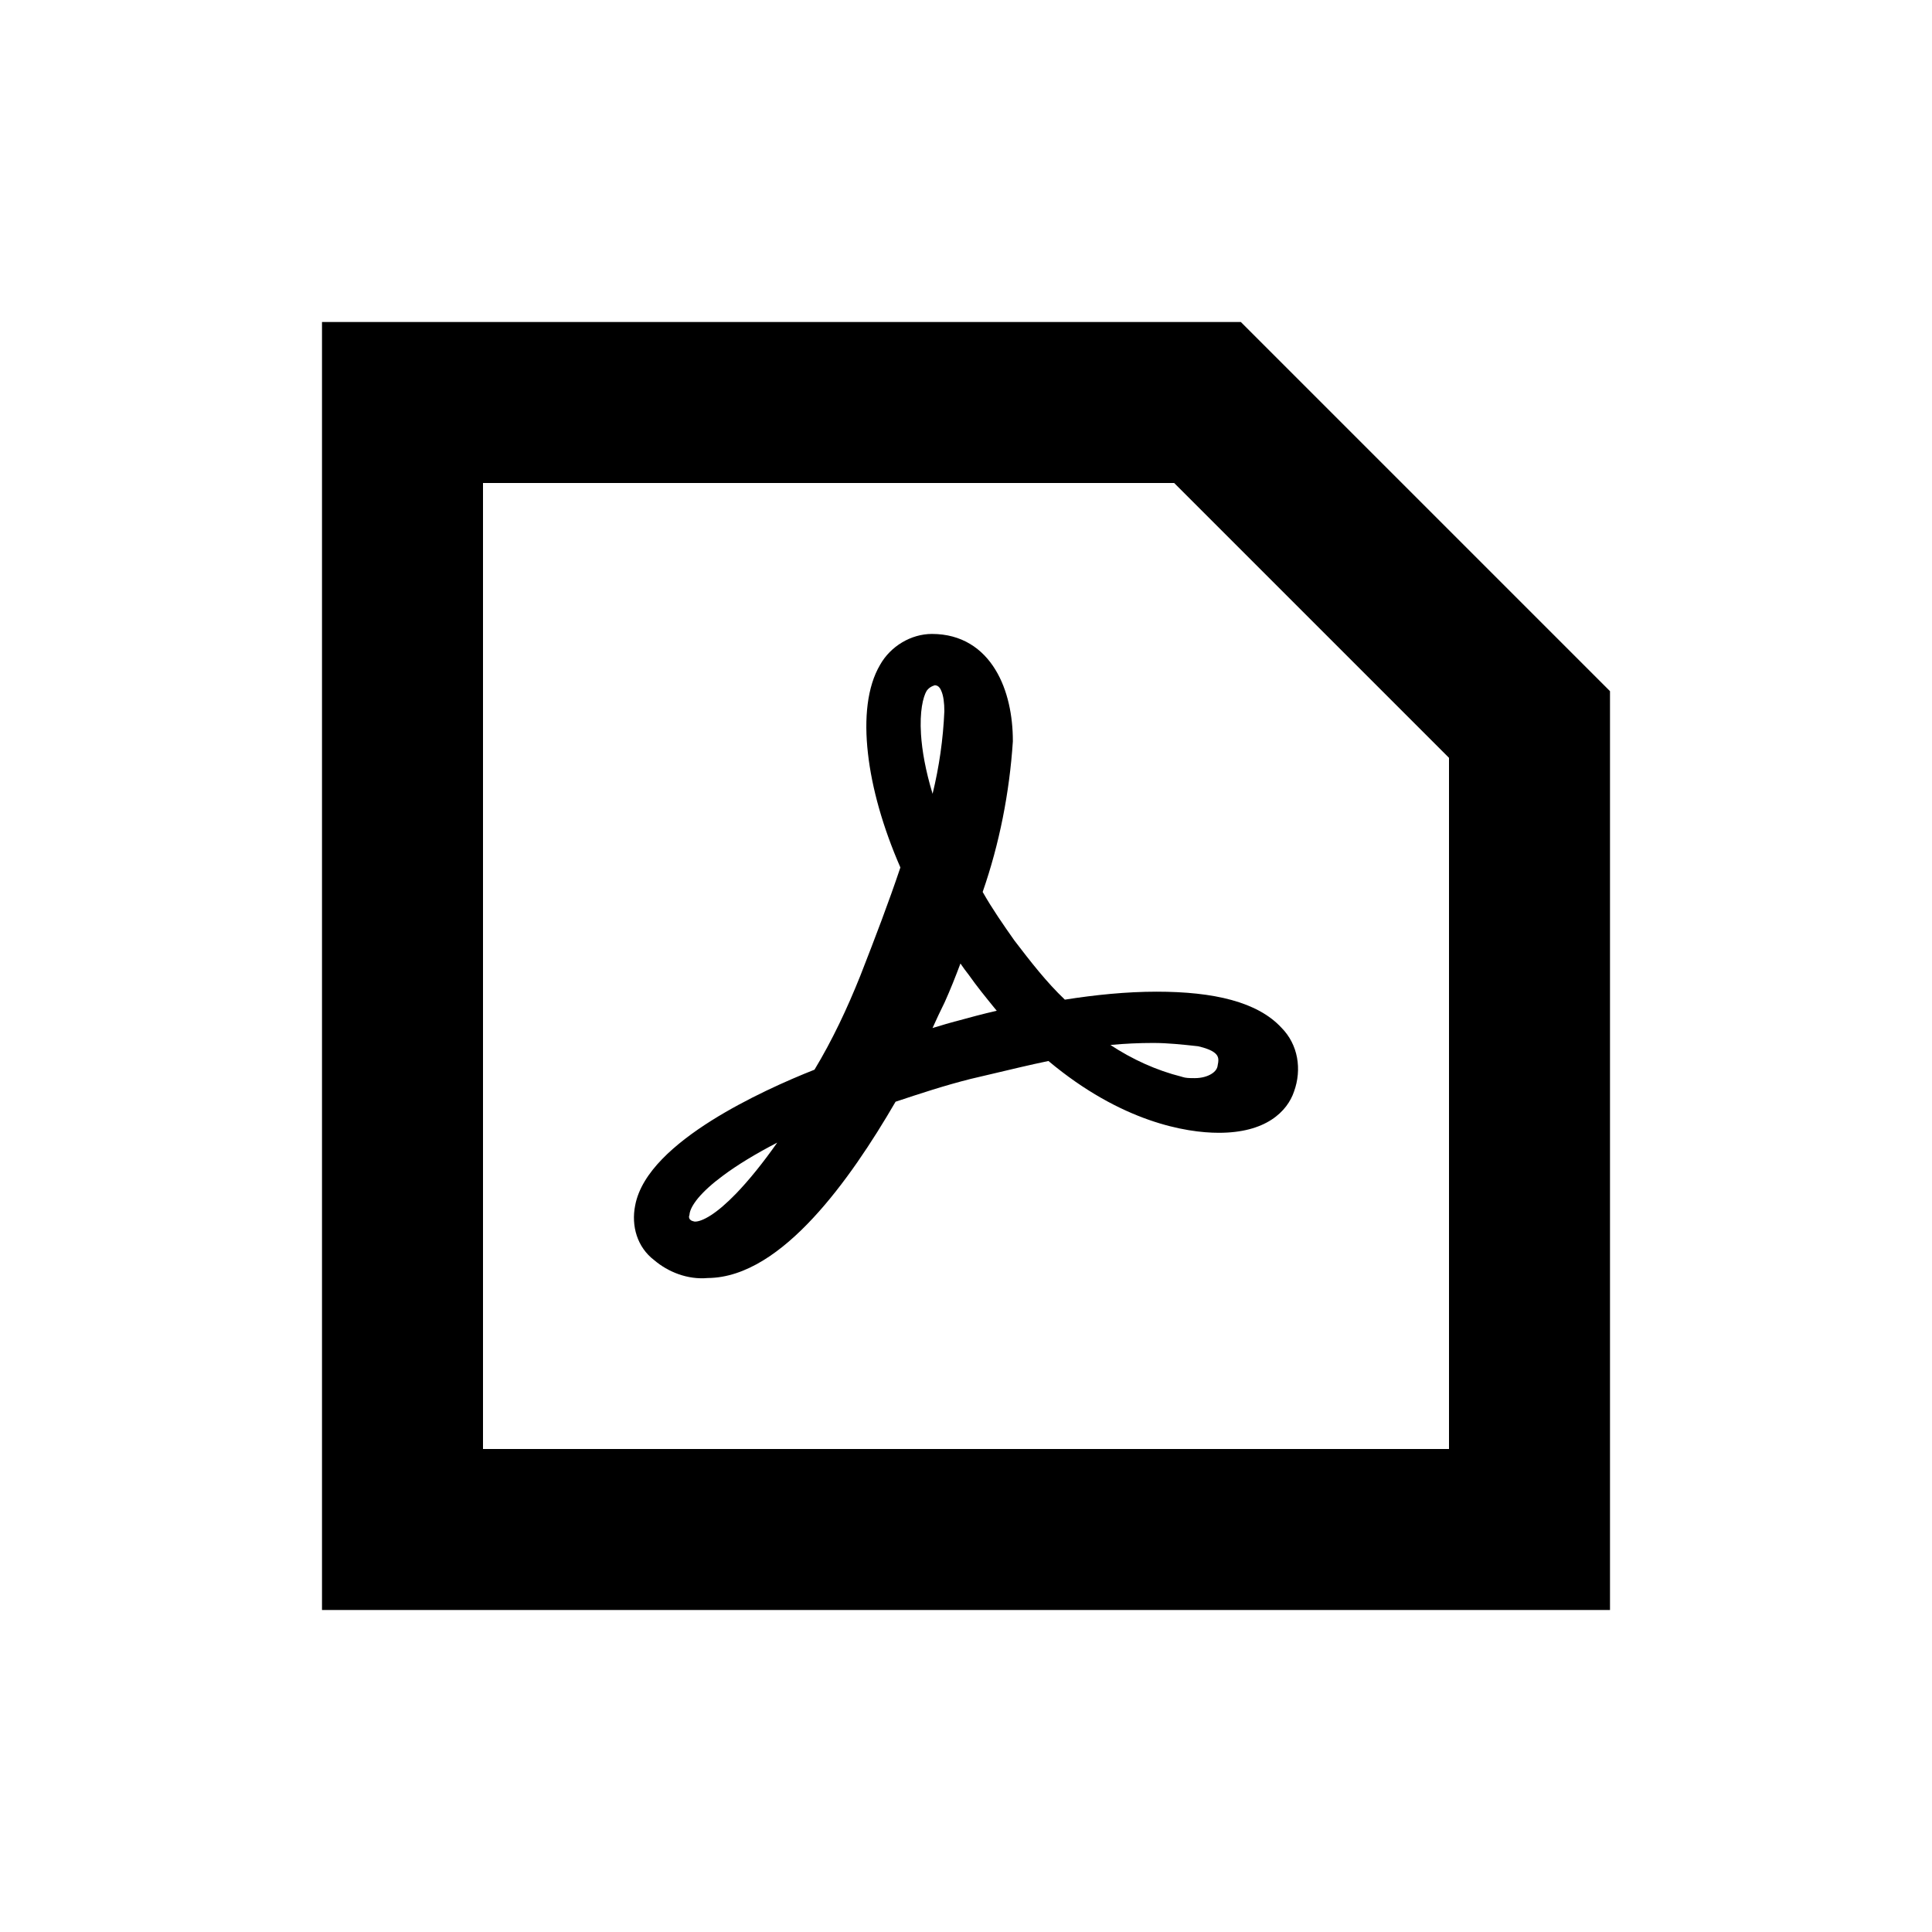 <svg width="24" height="24" viewBox="0 0 24 24" fill="none" xmlns="http://www.w3.org/2000/svg">
<path fill-rule="evenodd" clip-rule="evenodd" d="M10.932 8.26C11.061 8.029 11.316 7.875 11.577 7.875C11.948 7.875 12.206 8.058 12.365 8.319C12.521 8.573 12.582 8.899 12.582 9.202V9.211C12.54 9.847 12.415 10.483 12.207 11.08C12.326 11.29 12.461 11.484 12.601 11.683C12.803 11.947 12.999 12.2 13.228 12.418C13.601 12.359 13.993 12.319 14.368 12.319C15.08 12.319 15.622 12.446 15.918 12.766C16.127 12.976 16.174 13.285 16.075 13.559C16.034 13.681 15.947 13.811 15.794 13.91C15.641 14.009 15.428 14.072 15.141 14.072C14.734 14.072 13.931 13.939 13.024 13.18C12.799 13.227 12.564 13.283 12.316 13.342C12.231 13.362 12.145 13.383 12.057 13.403C11.735 13.484 11.432 13.584 11.125 13.686C10.837 14.182 10.486 14.716 10.101 15.13C9.712 15.549 9.264 15.873 8.792 15.876C8.541 15.899 8.298 15.8 8.128 15.655C7.914 15.493 7.84 15.228 7.89 14.976C7.929 14.765 8.059 14.57 8.226 14.398C8.395 14.224 8.611 14.063 8.84 13.919C9.28 13.643 9.781 13.421 10.118 13.288C10.34 12.92 10.523 12.531 10.688 12.119C10.874 11.643 11.04 11.208 11.185 10.776C10.967 10.277 10.83 9.788 10.782 9.359C10.732 8.922 10.773 8.53 10.932 8.26ZM11.613 8.512C11.563 8.527 11.532 8.552 11.511 8.582C11.466 8.659 11.423 8.837 11.441 9.122C11.454 9.324 11.497 9.572 11.585 9.861C11.667 9.524 11.716 9.185 11.731 8.835C11.731 8.733 11.72 8.642 11.693 8.582C11.681 8.552 11.667 8.536 11.655 8.527C11.646 8.52 11.633 8.514 11.613 8.512ZM11.931 11.969C11.871 12.129 11.807 12.291 11.734 12.453L11.732 12.457C11.683 12.556 11.633 12.661 11.584 12.771L11.602 12.765L11.637 12.755C11.713 12.732 11.79 12.708 11.867 12.688L11.869 12.688C12.037 12.642 12.209 12.595 12.382 12.556L12.349 12.516C12.245 12.388 12.134 12.252 12.035 12.111C11.998 12.065 11.964 12.017 11.931 11.969ZM13.794 12.981C14.066 13.16 14.366 13.297 14.678 13.375L14.687 13.378C14.729 13.392 14.773 13.393 14.841 13.393C14.928 13.393 15.001 13.371 15.05 13.34C15.1 13.309 15.12 13.273 15.125 13.243L15.127 13.23C15.138 13.183 15.136 13.153 15.13 13.135C15.124 13.116 15.113 13.099 15.093 13.082C15.049 13.045 14.975 13.018 14.884 12.997C14.692 12.976 14.508 12.956 14.325 12.956C14.153 12.956 13.973 12.964 13.794 12.981ZM8.674 14.881C8.603 14.967 8.572 15.033 8.566 15.08L8.565 15.092L8.561 15.103C8.559 15.109 8.558 15.12 8.562 15.132C8.565 15.143 8.571 15.15 8.576 15.153L8.586 15.16L8.589 15.163C8.592 15.164 8.597 15.166 8.603 15.168C8.61 15.17 8.617 15.172 8.624 15.174C8.63 15.175 8.635 15.175 8.636 15.175C8.675 15.175 8.74 15.155 8.833 15.095C8.924 15.036 9.029 14.946 9.144 14.827C9.302 14.663 9.476 14.449 9.655 14.194C9.387 14.333 9.158 14.472 8.979 14.606C8.846 14.704 8.745 14.797 8.674 14.881Z" fill="black"/>
<path fill-rule="evenodd" clip-rule="evenodd" d="M15.414 4H4V20H20V8.586L15.414 4ZM6 18V6H14.586L18 9.414V18H6Z" fill="black"/>
</svg>
